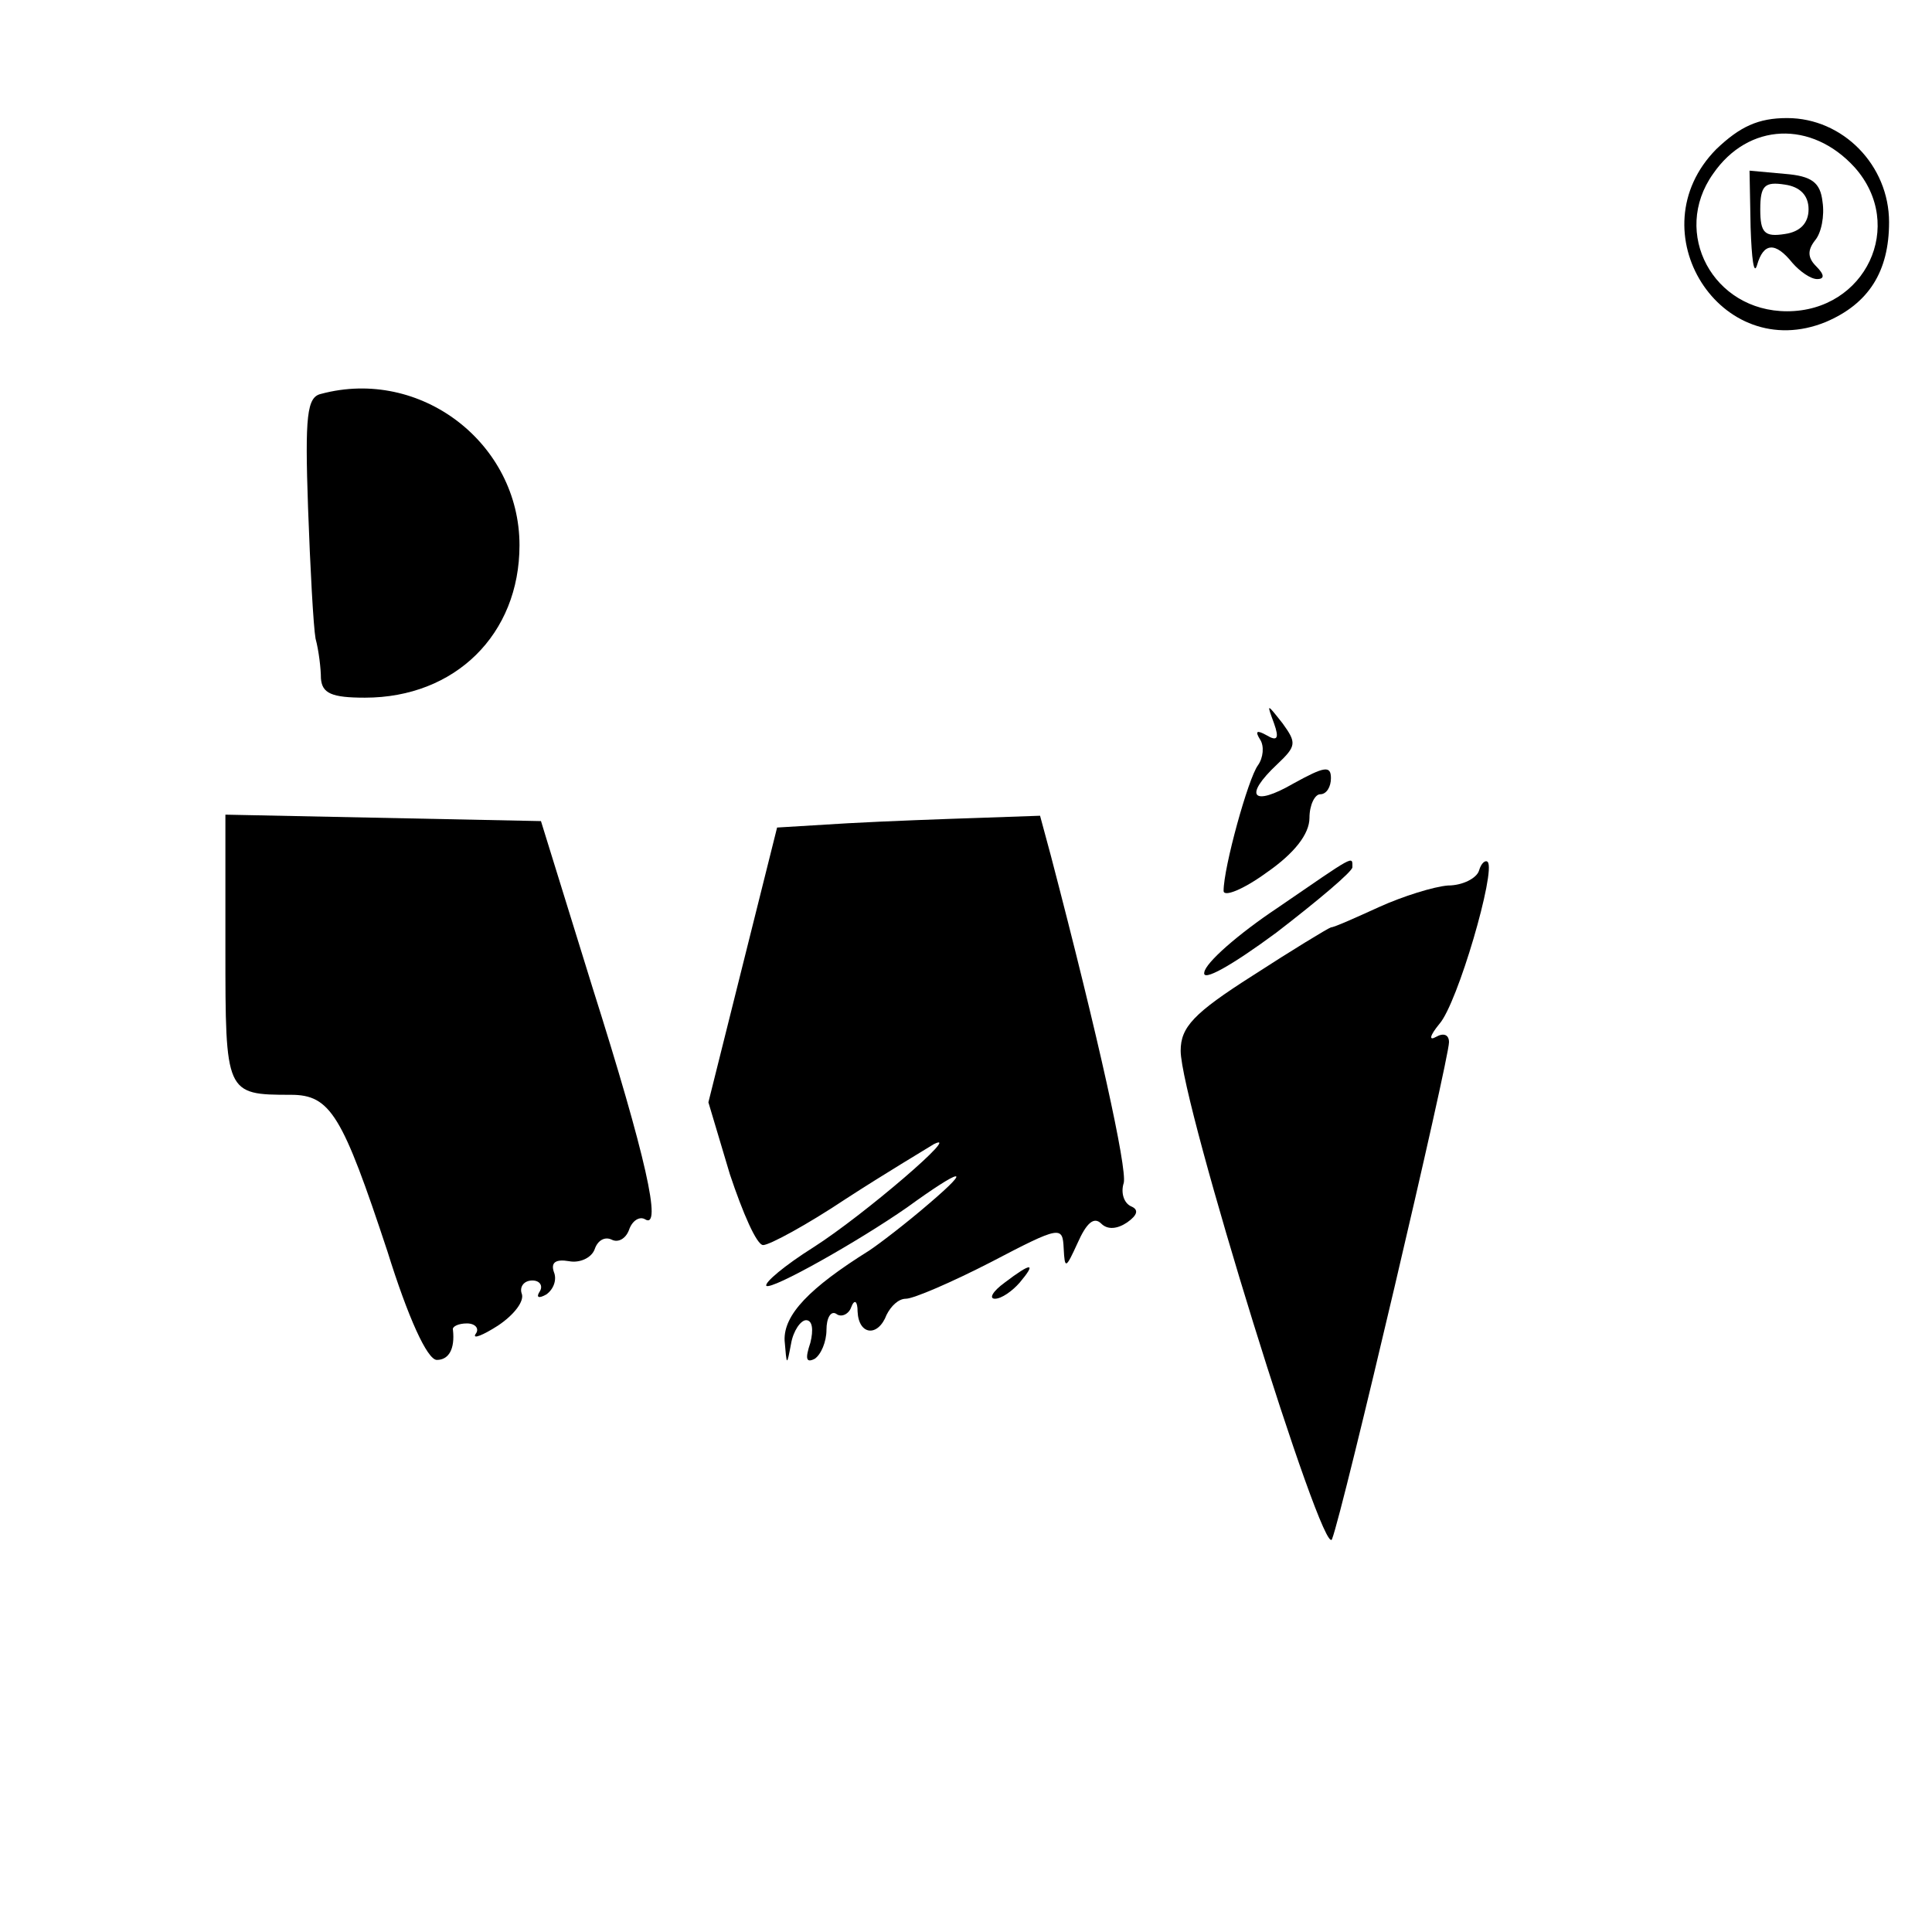 <?xml version="1.0" standalone="no"?>
<!DOCTYPE svg PUBLIC "-//W3C//DTD SVG 20010904//EN"
 "http://www.w3.org/TR/2001/REC-SVG-20010904/DTD/svg10.dtd">
<svg version="1.0" xmlns="http://www.w3.org/2000/svg"
 width="180pt" height="180pt" viewBox="0 0 180 180"
 preserveAspectRatio="xMidYMid meet">

<g transform="translate(0,180) scale(0.1,-0.1)"
fill="#000000" stroke="none">
<path d="M1599 1661 c-75 -76 4 -201 102 -161 40 17 59 47 59 93 0 53 -43 97
-95 97 -27 0 -44 -8 -66 -29z m129 -17 c48 -54 10 -134 -63 -134 -69 0 -108
73 -69 128 33 48 92 50 132 6z"/>
<path d="M1631 1588 c1 -29 3 -45 6 -35 6 21 17 22 33 2 7 -8 17 -15 23 -15 7
0 7 4 -1 12 -8 8 -8 15 -1 24 6 7 9 23 7 36 -2 18 -10 24 -35 26 l-33 3 1 -53z
m54 17 c0 -13 -8 -21 -22 -23 -19 -3 -23 1 -23 23 0 22 4 26 23 23 14 -2 22
-10 22 -23z"/>
<path d="M299 1433 c-13 -3 -15 -20 -12 -106 2 -56 5 -111 7 -122 3 -11 5 -28
5 -37 1 -14 10 -18 41 -18 84 0 144 59 144 142 0 95 -92 166 -185 141z"/>
<path d="M1187 1126 c5 -14 3 -17 -7 -11 -9 5 -11 4 -6 -4 4 -6 3 -17 -2 -24
-9 -12 -32 -95 -32 -117 0 -6 18 1 40 17 26 18 40 36 40 51 0 12 5 22 10 22 6
0 10 7 10 15 0 12 -6 11 -35 -5 -38 -22 -47 -12 -15 18 18 17 18 20 5 38 -15
19 -15 19 -8 0z"/>
<path d="M210 916 c0 -135 0 -136 61 -136 37 0 48 -19 90 -146 19 -61 37 -101
46 -101 11 0 17 10 15 28 -1 3 5 6 13 6 8 0 12 -5 8 -10 -3 -5 7 -1 21 8 15
10 25 23 22 30 -2 6 2 12 10 12 7 0 10 -5 7 -10 -4 -6 -1 -7 6 -3 7 5 10 14 7
21 -3 9 2 12 14 10 10 -2 21 3 24 11 3 9 10 12 16 9 6 -3 13 1 16 9 3 9 10 13
15 10 16 -10 1 58 -49 216 l-48 155 -147 3 -147 3 0 -125z"/>
<path d="M790 1033 l-66 -4 -32 -128 -32 -128 20 -67 c12 -36 25 -66 31 -66 6
0 41 19 77 43 37 24 74 46 82 51 28 14 -65 -66 -112 -96 -27 -17 -46 -33 -44
-36 5 -4 85 41 131 73 51 37 62 39 21 4 -22 -19 -47 -38 -56 -44 -56 -35 -80
-60 -79 -84 2 -24 2 -24 6 -3 2 12 9 22 14 22 6 0 7 -9 4 -21 -5 -15 -4 -19 4
-15 6 4 11 16 11 27 0 11 4 18 9 15 5 -4 12 0 14 6 3 8 6 6 6 -4 1 -22 19 -24
27 -3 4 8 11 15 18 15 7 0 42 15 79 34 65 34 67 34 68 13 1 -20 2 -19 13 5 8
18 15 25 22 18 6 -6 15 -5 24 1 10 7 11 12 4 15 -7 3 -10 13 -7 22 3 14 -23
133 -68 305 l-10 37 -57 -2 c-31 -1 -86 -3 -122 -5z"/>
<path d="M1190 954 c-36 -24 -67 -51 -68 -60 -2 -9 25 6 67 37 39 30 71 57 71
61 0 11 3 12 -70 -38z"/>
<path d="M1378 989 c-2 -7 -15 -14 -29 -14 -13 -1 -42 -10 -64 -20 -22 -10
-42 -19 -45 -19 -3 -1 -36 -21 -73 -45 -55 -35 -67 -48 -67 -70 0 -47 133
-476 141 -455 10 25 109 447 109 463 0 7 -5 9 -12 5 -7 -4 -6 1 3 12 17 19 53
143 45 151 -2 2 -6 -1 -8 -8z"/>
<path d="M936 605 c-11 -8 -15 -15 -9 -15 6 0 16 7 23 15 16 19 11 19 -14 0z"/>
</g>
</svg>
